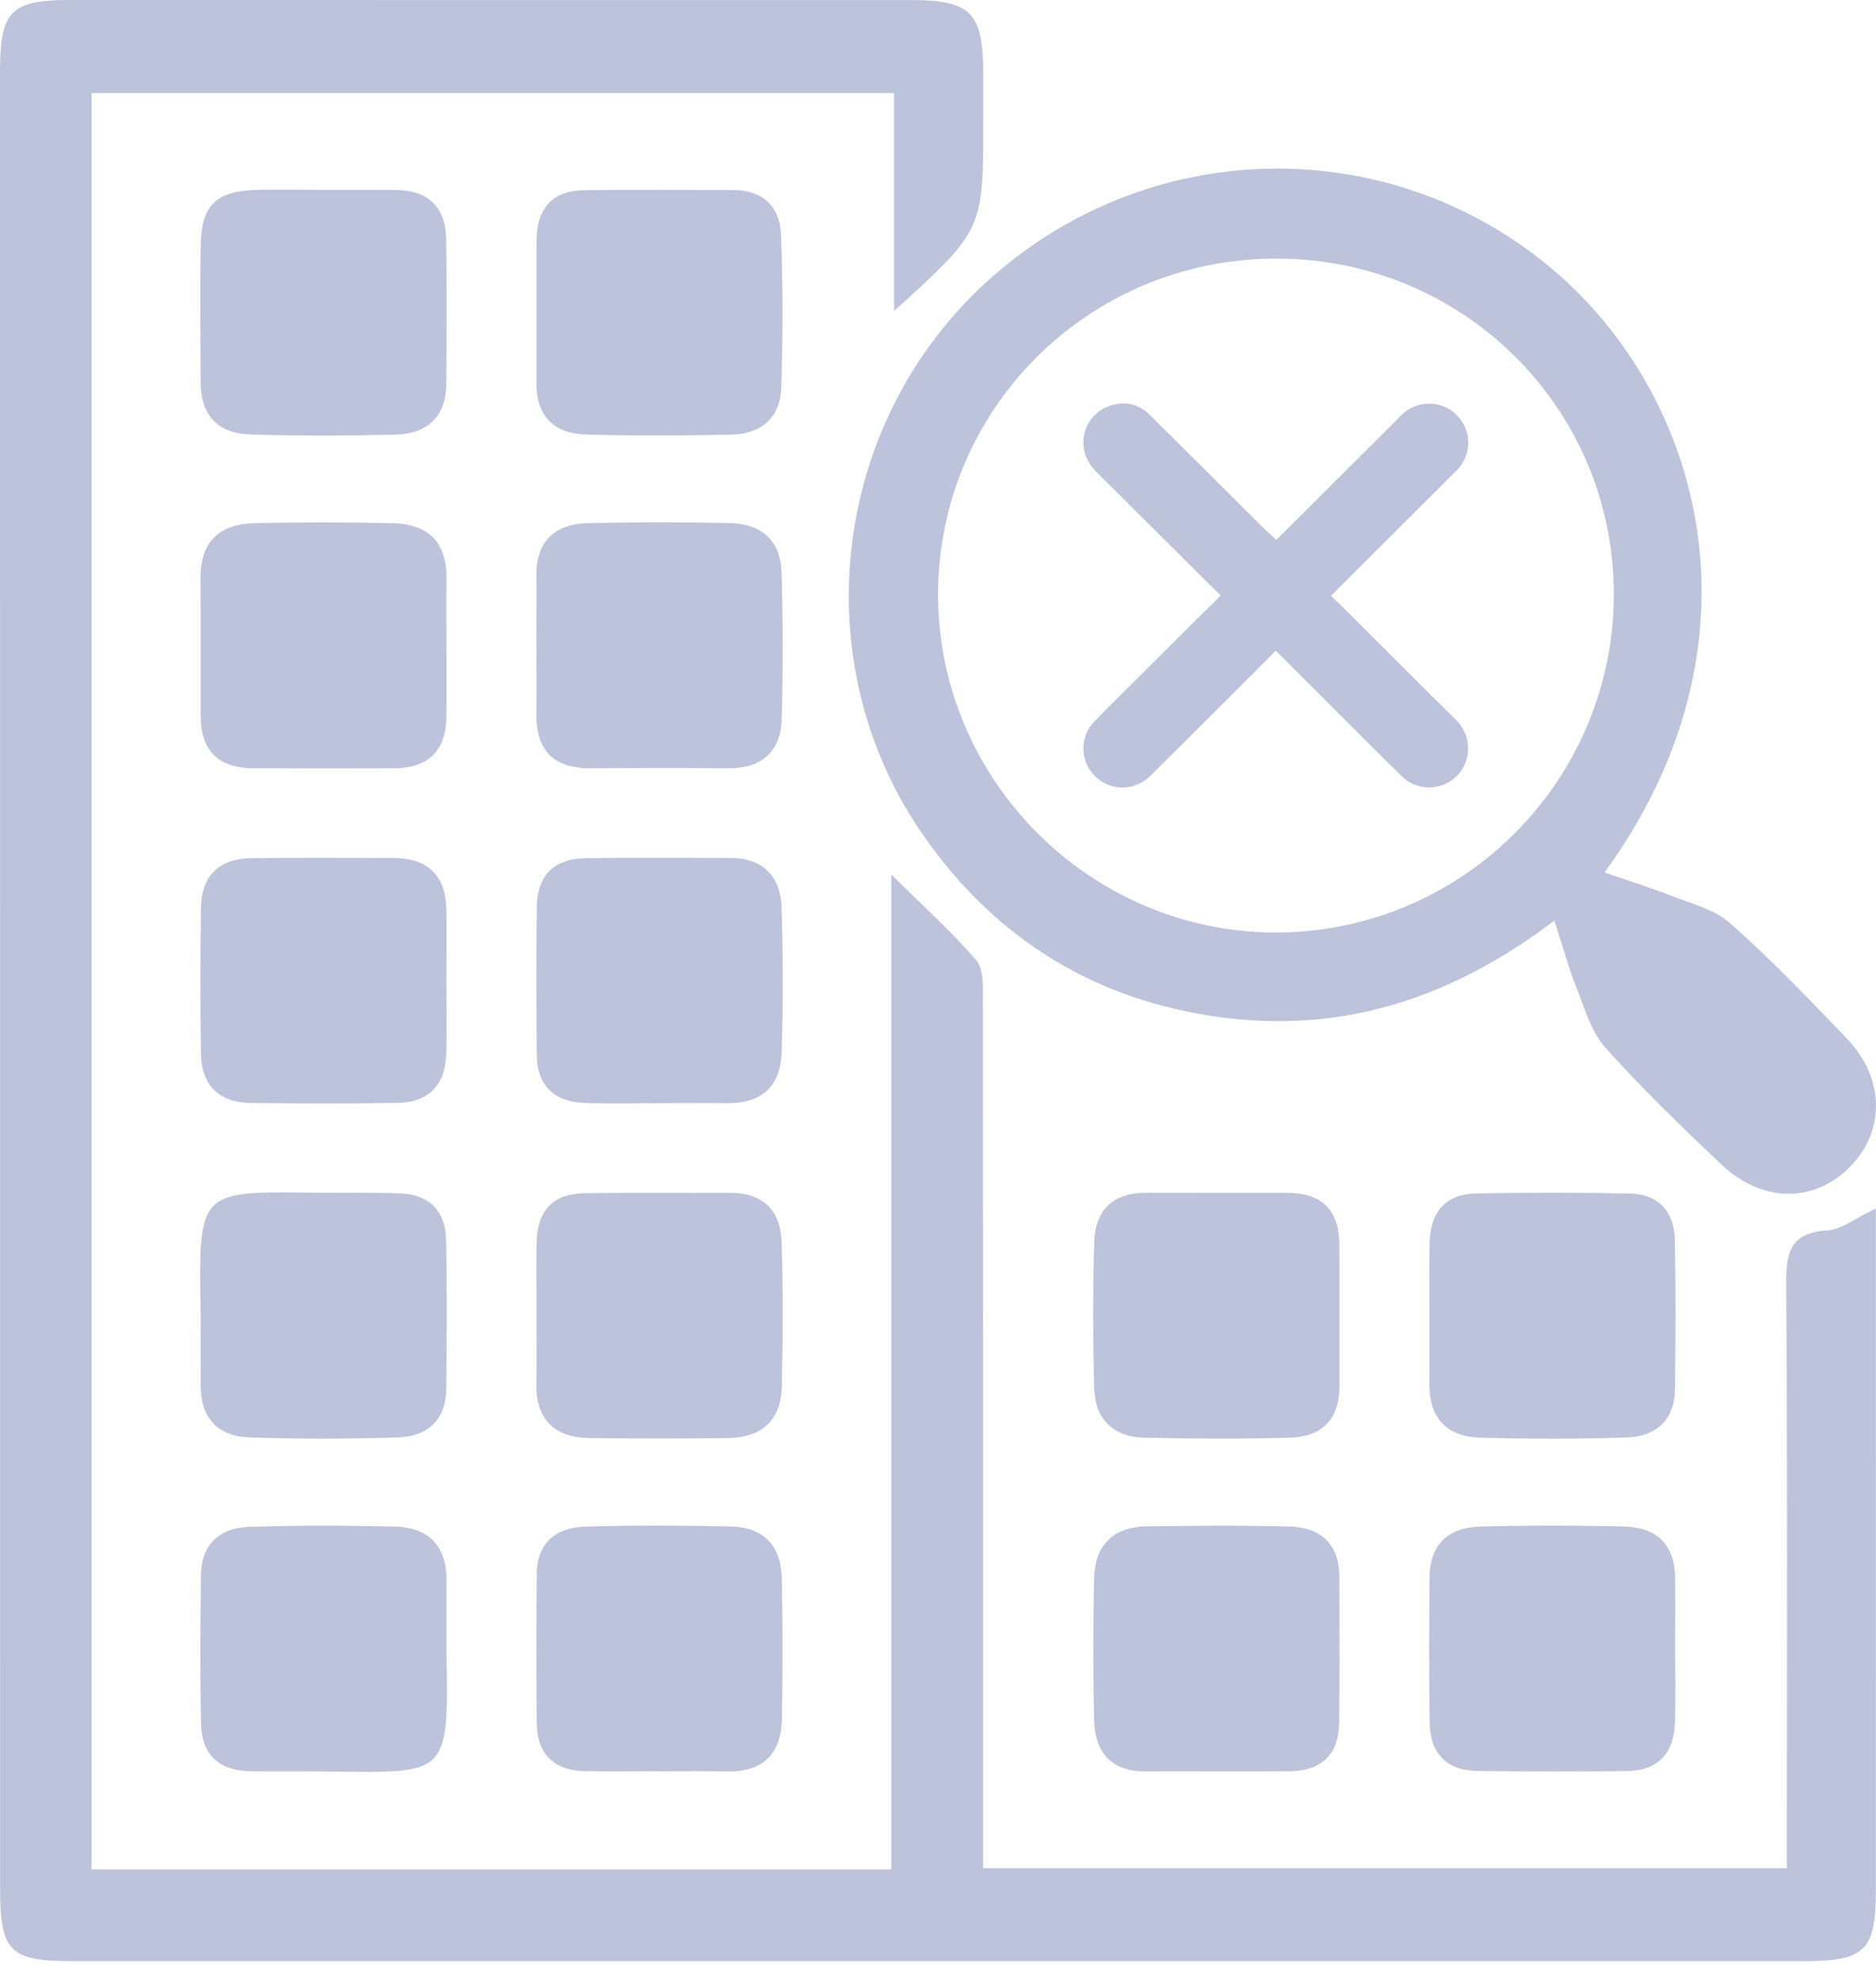 <svg width="54" height="57" viewBox="0 0 54 57" fill="none" xmlns="http://www.w3.org/2000/svg">
<path d="M53.995 34.777C53.995 35.233 53.995 35.552 53.995 35.874C53.995 42.044 53.998 48.216 53.995 54.386C53.995 56.128 53.688 56.43 51.936 56.432C35.323 56.434 18.708 56.432 2.095 56.432C0.272 56.432 0.002 56.159 0.002 54.309C0 36.898 0 19.488 0 2.077C0 0.313 0.303 0.002 2.029 0C10.098 0 18.164 0 26.233 0.002C27.937 0.002 28.295 0.363 28.302 2.068C28.304 2.546 28.302 3.024 28.302 3.5C28.302 6.617 28.302 6.617 25.736 8.95C25.736 6.824 25.736 4.795 25.736 2.679C17.987 2.679 10.352 2.679 2.634 2.679C2.634 19.704 2.634 36.722 2.634 53.791C10.316 53.791 17.928 53.791 25.656 53.791C25.656 44.304 25.656 34.852 25.656 25.164C26.596 26.096 27.402 26.819 28.101 27.631C28.317 27.885 28.291 28.389 28.291 28.779C28.299 36.638 28.297 44.5 28.297 52.359C28.297 52.796 28.297 53.232 28.297 53.756C36.006 53.756 43.644 53.756 51.434 53.756C51.434 53.318 51.434 52.89 51.434 52.461C51.434 47.319 51.452 42.176 51.416 37.035C51.41 36.127 51.461 35.469 52.599 35.405C53.01 35.381 53.397 35.057 53.995 34.777Z" fill="#BCC3DB"/>
<path d="M46.185 25.105C46.91 25.356 47.485 25.53 48.042 25.752C48.641 25.99 49.33 26.149 49.79 26.556C50.972 27.603 52.073 28.746 53.164 29.887C54.245 31.017 54.27 32.517 53.284 33.541C52.247 34.621 50.738 34.632 49.544 33.502C48.395 32.416 47.255 31.314 46.203 30.138C45.79 29.675 45.608 28.995 45.37 28.396C45.149 27.838 44.99 27.255 44.742 26.49C41.281 29.116 37.692 29.944 33.776 29.019C30.753 28.303 28.363 26.594 26.589 24.054C23.121 19.093 23.913 12.201 28.399 8.111C32.976 3.938 39.838 3.76 44.565 7.646C49.032 11.32 50.994 18.51 46.185 25.105ZM36.711 7.441C31.345 7.454 27.015 11.754 27.002 17.084C26.989 22.442 31.396 26.849 36.753 26.832C42.13 26.814 46.481 22.424 46.453 17.043C46.424 11.705 42.081 7.425 36.711 7.441Z" fill="#BCC3DB"/>
<path d="M9.278 5.463C9.976 5.465 10.677 5.461 11.375 5.465C12.31 5.472 12.827 5.941 12.842 6.875C12.865 8.269 12.858 9.663 12.845 11.058C12.836 12.003 12.29 12.483 11.388 12.505C9.992 12.54 8.59 12.547 7.194 12.501C6.285 12.472 5.779 11.952 5.775 11.016C5.77 9.694 5.757 8.373 5.777 7.053C5.795 5.903 6.223 5.496 7.399 5.463C8.027 5.447 8.652 5.461 9.278 5.463Z" fill="#BCC3DB"/>
<path d="M12.851 18.633C12.851 19.294 12.856 19.955 12.849 20.616C12.84 21.605 12.33 22.102 11.342 22.107C9.98 22.111 8.619 22.113 7.258 22.105C6.261 22.098 5.777 21.572 5.775 20.591C5.773 19.27 5.779 17.95 5.773 16.628C5.766 15.573 6.334 15.073 7.337 15.053C8.661 15.027 9.987 15.025 11.311 15.056C12.323 15.078 12.869 15.606 12.851 16.653C12.842 17.311 12.851 17.972 12.851 18.633Z" fill="#BCC3DB"/>
<path d="M5.775 37.751C5.715 34.189 5.711 34.282 9.209 34.321C9.983 34.33 10.756 34.31 11.527 34.341C12.363 34.374 12.823 34.854 12.84 35.669C12.871 37.099 12.86 38.531 12.845 39.962C12.836 40.852 12.308 41.335 11.461 41.361C10.027 41.407 8.59 41.412 7.156 41.359C6.246 41.326 5.768 40.773 5.775 39.841C5.779 39.145 5.775 38.447 5.775 37.751Z" fill="#BCC3DB"/>
<path d="M41.146 37.852C41.146 37.154 41.135 36.458 41.151 35.76C41.171 34.896 41.595 34.358 42.49 34.341C43.962 34.315 45.434 34.315 46.906 34.343C47.741 34.361 48.194 34.863 48.21 35.678C48.238 37.108 48.232 38.539 48.214 39.971C48.203 40.863 47.668 41.335 46.822 41.363C45.425 41.41 44.024 41.405 42.627 41.37C41.668 41.346 41.14 40.828 41.144 39.832C41.149 39.174 41.144 38.513 41.146 37.852Z" fill="#BCC3DB"/>
<path d="M12.851 47.555C12.913 51.135 12.898 51.009 9.408 50.974C8.672 50.965 7.936 50.976 7.2 50.965C6.316 50.952 5.808 50.496 5.788 49.619C5.755 48.19 5.766 46.756 5.784 45.326C5.795 44.436 6.327 43.96 7.176 43.934C8.573 43.888 9.974 43.892 11.371 43.927C12.332 43.952 12.856 44.474 12.851 45.467C12.849 46.161 12.851 46.859 12.851 47.555Z" fill="#BCC3DB"/>
<path d="M48.218 47.491C48.218 48.19 48.238 48.886 48.212 49.584C48.179 50.454 47.719 50.95 46.828 50.961C45.394 50.976 43.958 50.978 42.523 50.958C41.63 50.947 41.166 50.441 41.153 49.571C41.129 48.176 41.14 46.782 41.149 45.388C41.155 44.445 41.688 43.954 42.592 43.927C43.989 43.888 45.39 43.888 46.786 43.927C47.69 43.954 48.21 44.458 48.218 45.399C48.225 46.097 48.221 46.795 48.218 47.491Z" fill="#BCC3DB"/>
<path d="M15.444 8.948C15.446 8.252 15.433 7.553 15.448 6.857C15.468 5.978 15.921 5.483 16.812 5.472C18.246 5.454 19.68 5.465 21.115 5.469C21.963 5.472 22.45 5.952 22.48 6.747C22.538 8.212 22.534 9.681 22.489 11.146C22.463 12.012 21.915 12.488 21.055 12.505C19.658 12.536 18.259 12.543 16.863 12.503C15.956 12.476 15.439 11.981 15.441 11.034C15.441 10.34 15.441 9.644 15.444 8.948Z" fill="#BCC3DB"/>
<path d="M12.849 28.158C12.847 28.891 12.869 29.627 12.842 30.36C12.809 31.237 12.321 31.722 11.444 31.735C10.045 31.759 8.646 31.753 7.247 31.739C6.318 31.731 5.799 31.246 5.784 30.312C5.762 28.918 5.764 27.521 5.784 26.127C5.797 25.195 6.307 24.704 7.24 24.693C8.601 24.677 9.965 24.684 11.326 24.688C12.31 24.693 12.831 25.184 12.849 26.173C12.858 26.836 12.849 27.497 12.849 28.158Z" fill="#BCC3DB"/>
<path d="M18.936 31.744C18.237 31.744 17.537 31.762 16.838 31.737C15.965 31.709 15.464 31.248 15.453 30.363C15.433 28.933 15.433 27.501 15.453 26.072C15.464 25.189 15.961 24.71 16.834 24.695C18.23 24.671 19.63 24.682 21.028 24.688C21.974 24.693 22.472 25.224 22.498 26.12C22.54 27.512 22.542 28.909 22.498 30.301C22.469 31.266 21.908 31.757 20.922 31.744C20.262 31.737 19.599 31.744 18.936 31.744Z" fill="#BCC3DB"/>
<path d="M18.922 50.965C18.224 50.965 17.523 50.976 16.825 50.963C15.937 50.943 15.461 50.469 15.45 49.588C15.433 48.159 15.439 46.727 15.45 45.297C15.457 44.388 16.009 43.952 16.849 43.927C18.246 43.885 19.645 43.894 21.042 43.923C21.961 43.943 22.478 44.469 22.5 45.381C22.534 46.738 22.529 48.095 22.507 49.452C22.489 50.472 21.961 51 20.907 50.972C20.246 50.954 19.583 50.969 18.92 50.969C18.922 50.969 18.922 50.967 18.922 50.965Z" fill="#BCC3DB"/>
<path d="M34.888 50.969C34.262 50.969 33.637 50.963 33.011 50.972C31.999 50.987 31.515 50.436 31.493 49.485C31.462 48.128 31.462 46.771 31.493 45.414C31.515 44.447 32.063 43.929 33.031 43.919C34.392 43.901 35.754 43.888 37.113 43.925C38.015 43.949 38.552 44.423 38.552 45.377C38.554 46.771 38.561 48.163 38.547 49.557C38.538 50.5 38.03 50.963 37.093 50.967C36.357 50.972 35.621 50.967 34.888 50.969Z" fill="#BCC3DB"/>
<path d="M15.439 18.446C15.439 17.822 15.446 17.199 15.439 16.576C15.428 15.571 15.967 15.076 16.927 15.054C18.286 15.023 19.649 15.025 21.009 15.051C21.917 15.069 22.472 15.558 22.498 16.479C22.536 17.871 22.538 19.265 22.503 20.66C22.478 21.629 21.935 22.116 20.942 22.107C19.618 22.094 18.295 22.1 16.971 22.105C15.914 22.107 15.426 21.569 15.439 20.534C15.446 19.84 15.439 19.144 15.439 18.446Z" fill="#BCC3DB"/>
<path d="M15.444 37.801C15.444 37.105 15.43 36.407 15.448 35.711C15.47 34.83 15.934 34.345 16.823 34.334C18.22 34.317 19.618 34.33 21.015 34.325C21.965 34.321 22.469 34.83 22.498 35.733C22.542 37.125 22.534 38.52 22.503 39.914C22.48 40.894 21.895 41.37 20.938 41.381C19.614 41.394 18.29 41.401 16.966 41.379C15.943 41.361 15.413 40.832 15.439 39.784C15.455 39.123 15.441 38.464 15.441 37.804C15.441 37.801 15.444 37.801 15.444 37.801Z" fill="#BCC3DB"/>
<path d="M38.554 37.801C38.554 38.498 38.552 39.196 38.554 39.892C38.558 40.839 38.048 41.341 37.142 41.368C35.745 41.41 34.346 41.401 32.949 41.37C32.03 41.35 31.513 40.824 31.493 39.912C31.462 38.52 31.453 37.123 31.497 35.731C31.526 34.828 32.03 34.321 32.98 34.323C34.342 34.328 35.703 34.323 37.062 34.325C38.059 34.325 38.552 34.832 38.552 35.819C38.556 36.482 38.554 37.141 38.554 37.801Z" fill="#BCC3DB"/>
<path d="M36.74 15.536C36.996 15.28 37.266 15.012 37.533 14.745C38.468 13.811 39.403 12.877 40.34 11.945C40.784 11.503 41.498 11.507 41.933 11.945C42.377 12.393 42.373 13.093 41.924 13.543C40.748 14.716 39.571 15.888 38.393 17.062C38.371 17.084 38.349 17.109 38.315 17.144C38.556 17.382 38.797 17.618 39.036 17.853C39.988 18.8 40.932 19.756 41.893 20.695C42.43 21.221 42.351 22.036 41.805 22.439C41.37 22.761 40.751 22.728 40.351 22.338C39.774 21.774 39.206 21.199 38.633 20.629C38.01 20.008 37.387 19.386 36.764 18.765C36.753 18.754 36.742 18.745 36.718 18.723C36.602 18.842 36.488 18.961 36.37 19.078C35.29 20.157 34.209 21.237 33.124 22.314C32.605 22.829 31.813 22.761 31.389 22.177C31.086 21.761 31.122 21.153 31.491 20.77C31.915 20.329 32.355 19.902 32.788 19.47C33.292 18.966 33.798 18.463 34.304 17.959C34.516 17.747 34.733 17.541 34.945 17.329C35.007 17.27 35.064 17.203 35.133 17.129C34.949 16.948 34.77 16.776 34.594 16.6C33.573 15.582 32.549 14.567 31.53 13.547C30.929 12.945 31.144 11.959 31.935 11.681C32.364 11.531 32.766 11.613 33.091 11.932C34.182 13.012 35.268 14.098 36.355 15.181C36.483 15.303 36.609 15.415 36.74 15.536Z" fill="#BCC3DB"/>
</svg>
